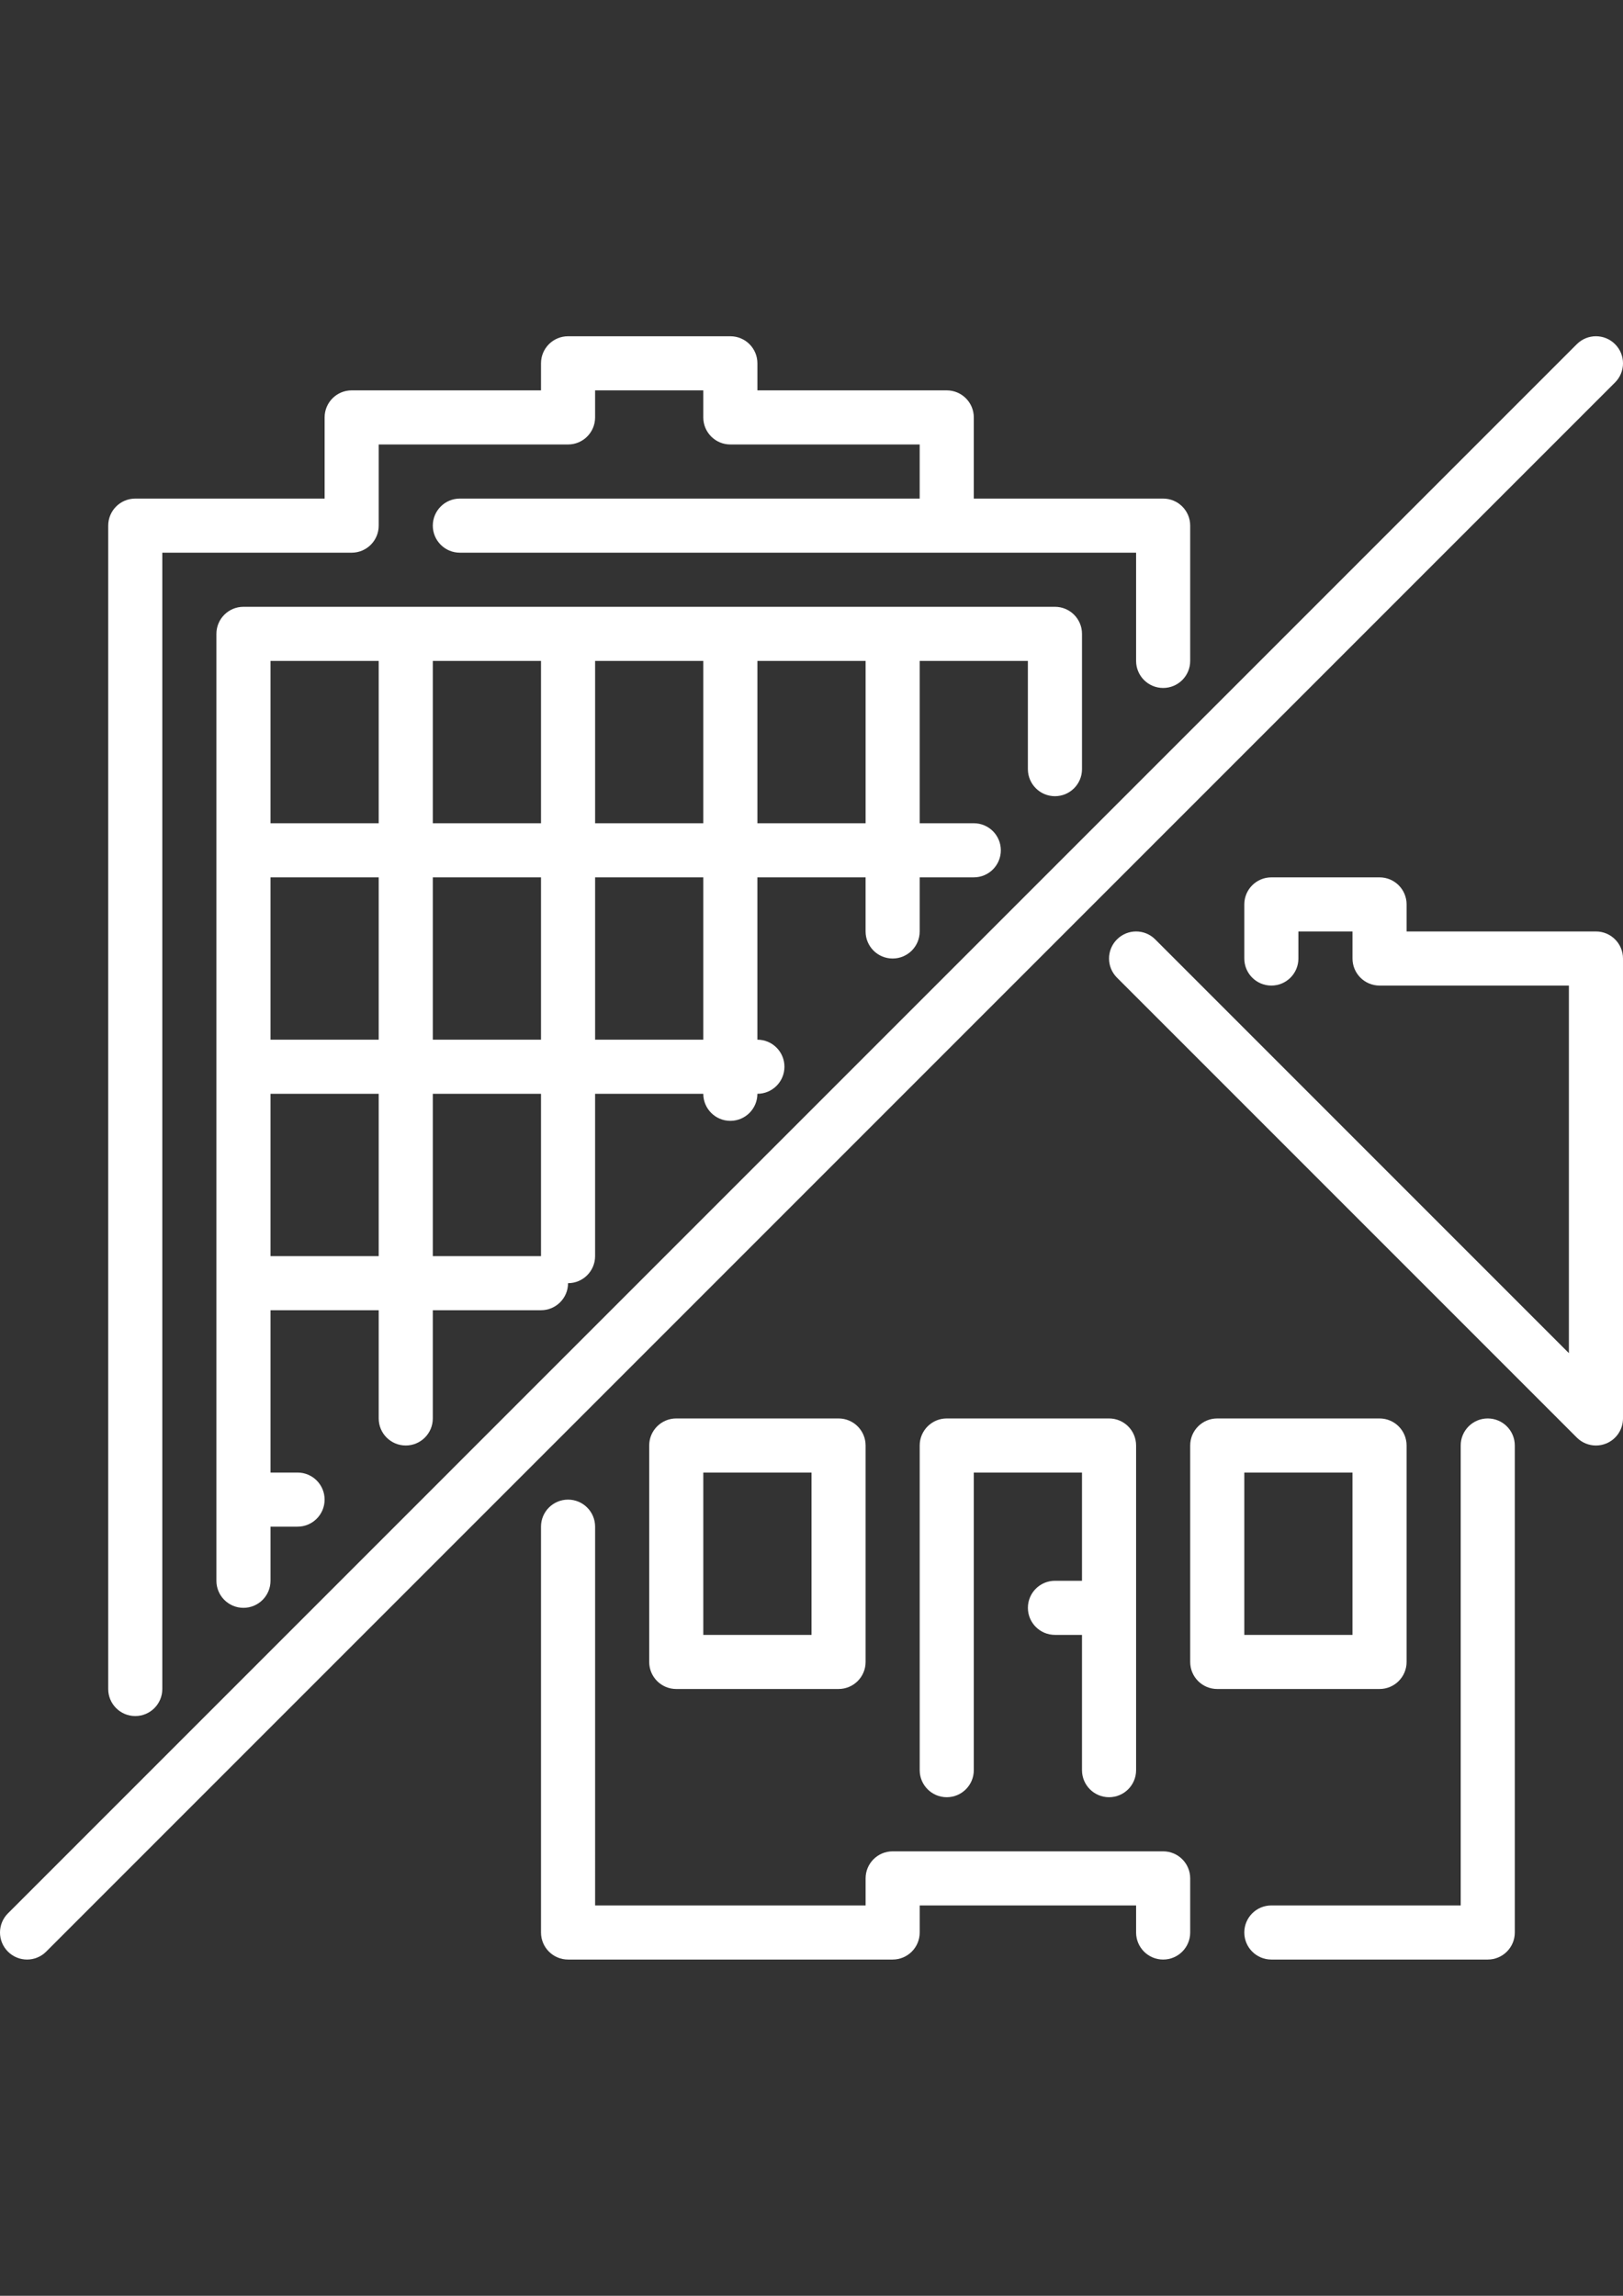 <?xml version="1.0" encoding="utf-8"?>
<!-- Generator: Adobe Illustrator 17.0.0, SVG Export Plug-In . SVG Version: 6.00 Build 0)  -->
<!DOCTYPE svg PUBLIC "-//W3C//DTD SVG 1.1//EN" "http://www.w3.org/Graphics/SVG/1.1/DTD/svg11.dtd">
<svg version="1.1" id="Layer_1" xmlns="http://www.w3.org/2000/svg" xmlns:xlink="http://www.w3.org/1999/xlink" x="0px" y="0px"
	 width="595.28px" height="841.89px" viewBox="0 0 595.28 841.89" enable-background="new 0 0 595.28 841.89" xml:space="preserve">
<rect x="0" y="0" width="595.28" height="841.89" fill="#333333" stroke="none"/>
<g>
	<g>
		<g>
			<path fill="#FFFFFF" d="M545.672,520.159c-5.487,0-9.921,4.445-9.921,9.921v168.662h-69.448c-5.487,0-9.921,4.445-9.921,9.921
				c0,5.476,4.434,9.921,9.921,9.921h79.37c5.487,0,9.921-4.445,9.921-9.921V530.08
				C555.593,524.604,551.158,520.159,545.672,520.159z"/>
			<path fill="#FFFFFF" d="M515.907,609.451v-79.37c0-5.476-4.434-9.921-9.921-9.921h-59.528c-5.487,0-9.921,4.445-9.921,9.921
				v79.37c0,5.476,4.434,9.921,9.921,9.921h59.528C511.473,619.372,515.907,614.927,515.907,609.451z M496.065,599.529h-39.685
				v-59.528h39.685V599.529z"/>
			<path fill="#FFFFFF" d="M386.931,291.97c5.487,0,9.921-4.445,9.921-9.921v-49.607c0-5.476-4.434-9.921-9.921-9.921H89.294
				c-5.487,0-9.921,4.445-9.921,9.921v347.244c0,5.476,4.434,9.921,9.921,9.921s9.921-4.445,9.921-9.921v-19.843h9.921
				c5.487,0,9.921-4.445,9.921-9.921c0-5.476-4.434-9.921-9.921-9.921h-9.921v-59.528h39.685v39.685
				c0,5.476,4.434,9.921,9.921,9.921c5.487,0,9.921-4.445,9.921-9.921v-39.685h39.685c5.487,0,9.921-4.445,9.921-9.921
				c5.487,0,9.921-4.445,9.921-9.921v-59.528h39.685c0,5.476,4.434,9.921,9.921,9.921s9.921-4.445,9.921-9.921
				c5.487,0,9.921-4.445,9.921-9.921c0-5.476-4.434-9.921-9.921-9.921v-59.528h39.685v19.843c0,5.476,4.434,9.921,9.921,9.921
				c5.487,0,9.921-4.445,9.921-9.921v-19.845h19.843c5.487,0,9.921-4.445,9.921-9.921s-4.434-9.921-9.921-9.921H337.32v-59.528
				h39.685v39.685C377.01,287.525,381.445,291.97,386.931,291.97z M138.9,460.632H99.214v-59.528h39.685v59.528H138.9z
				 M138.9,381.262H99.214v-59.528h39.685v59.528H138.9z M138.9,301.891H99.214v-59.528h39.685v59.528H138.9z M198.428,460.632
				h-39.685v-59.528h39.685V460.632z M198.428,381.262h-39.685v-59.528h39.685V381.262z M198.428,301.891h-39.685v-59.528h39.685
				V301.891z M257.955,381.262h-39.685v-59.528h39.685V381.262z M257.955,301.891h-39.685v-59.528h39.685V301.891z M317.483,301.891
				h-39.685v-59.528h39.685V301.891z"/>
			<path fill="#FFFFFF" d="M49.609,629.293c5.487,0,9.921-4.445,9.921-9.921V202.679h69.448c5.487,0,9.921-4.445,9.921-9.921
				v-29.764h69.448c5.487,0,9.921-4.445,9.921-9.921v-9.922h39.685v9.921c0,5.476,4.434,9.921,9.921,9.921h69.448v19.843H168.664
				c-5.487,0-9.921,4.445-9.921,9.921s4.434,9.921,9.921,9.921h248.031v39.685c0,5.476,4.434,9.921,9.921,9.921
				c5.487,0,9.921-4.445,9.921-9.921v-49.604c0-5.476-4.434-9.921-9.921-9.921h-69.448v-29.764c0-5.476-4.434-9.921-9.921-9.921
				h-69.448v-9.922c0-5.476-4.434-9.921-9.921-9.921H208.35c-5.487,0-9.921,4.445-9.921,9.921v9.921h-69.448
				c-5.487,0-9.921,4.445-9.921,9.921v29.764H49.609c-5.487,0-9.921,4.445-9.921,9.921v426.615
				C39.687,624.848,44.122,629.293,49.609,629.293z"/>
			<path fill="#FFFFFF" d="M585.357,341.577h-69.448v-9.921c0-5.476-4.434-9.921-9.921-9.921h-39.685
				c-5.487,0-9.921,4.445-9.921,9.921v19.843c0,5.476,4.434,9.921,9.921,9.921c5.487,0,9.921-4.445,9.921-9.921v-9.921h19.843v9.921
				c0,5.476,4.434,9.921,9.921,9.921h69.448v134.79L423.71,344.485c-3.88-3.879-10.15-3.879-14.029,0
				c-3.88,3.88-3.88,10.15,0,14.029l168.661,168.661c1.895,1.895,4.434,2.907,7.014,2.907c1.28,0,2.569-0.248,3.8-0.755
				c3.711-1.538,6.121-5.159,6.121-9.167V351.498C595.278,346.021,590.843,341.577,585.357,341.577z"/>
			<path fill="#FFFFFF" d="M426.616,678.899h-99.212c-5.487,0-9.921,4.445-9.921,9.921v9.921h-99.212V559.844
				c0-5.476-4.434-9.921-9.921-9.921s-9.921,4.445-9.921,9.921v148.819c0,5.476,4.434,9.921,9.921,9.921h119.055
				c5.487,0,9.921-4.445,9.921-9.921v-9.921h79.37v9.921c0,5.476,4.434,9.921,9.921,9.921c5.487,0,9.921-4.445,9.921-9.921V688.82
				C436.538,683.344,432.102,678.899,426.616,678.899z"/>
			<path fill="#FFFFFF" d="M592.371,126.215c-3.879-3.879-10.15-3.879-14.029,0L2.909,701.649c-3.879,3.88-3.879,10.15,0,14.029
				c1.935,1.935,4.475,2.907,7.014,2.907c2.54,0,5.08-0.972,7.014-2.907l575.434-575.432
				C596.25,136.365,596.25,130.095,592.371,126.215z"/>
			<path fill="#FFFFFF" d="M406.774,659.056c5.487,0,9.921-4.445,9.921-9.921V530.08c0-5.476-4.434-9.921-9.921-9.921h-59.528
				c-5.487,0-9.921,4.445-9.921,9.921v119.055c0,5.476,4.434,9.921,9.921,9.921c5.487,0,9.921-4.445,9.921-9.921V540.001h39.685
				v39.685h-9.921c-5.487,0-9.921,4.445-9.921,9.921c0,5.476,4.434,9.921,9.921,9.921h9.921v49.607
				C396.853,654.612,401.288,659.056,406.774,659.056z"/>
			<path fill="#FFFFFF" d="M248.034,520.159c-5.487,0-9.921,4.445-9.921,9.921v79.37c0,5.476,4.434,9.921,9.921,9.921h59.528
				c5.487,0,9.921-4.445,9.921-9.921v-79.37c0-5.476-4.434-9.921-9.921-9.921H248.034z M297.64,599.529h-39.685v-59.528h39.685
				V599.529z"/>
		</g>
	</g>
</g>
</svg>
